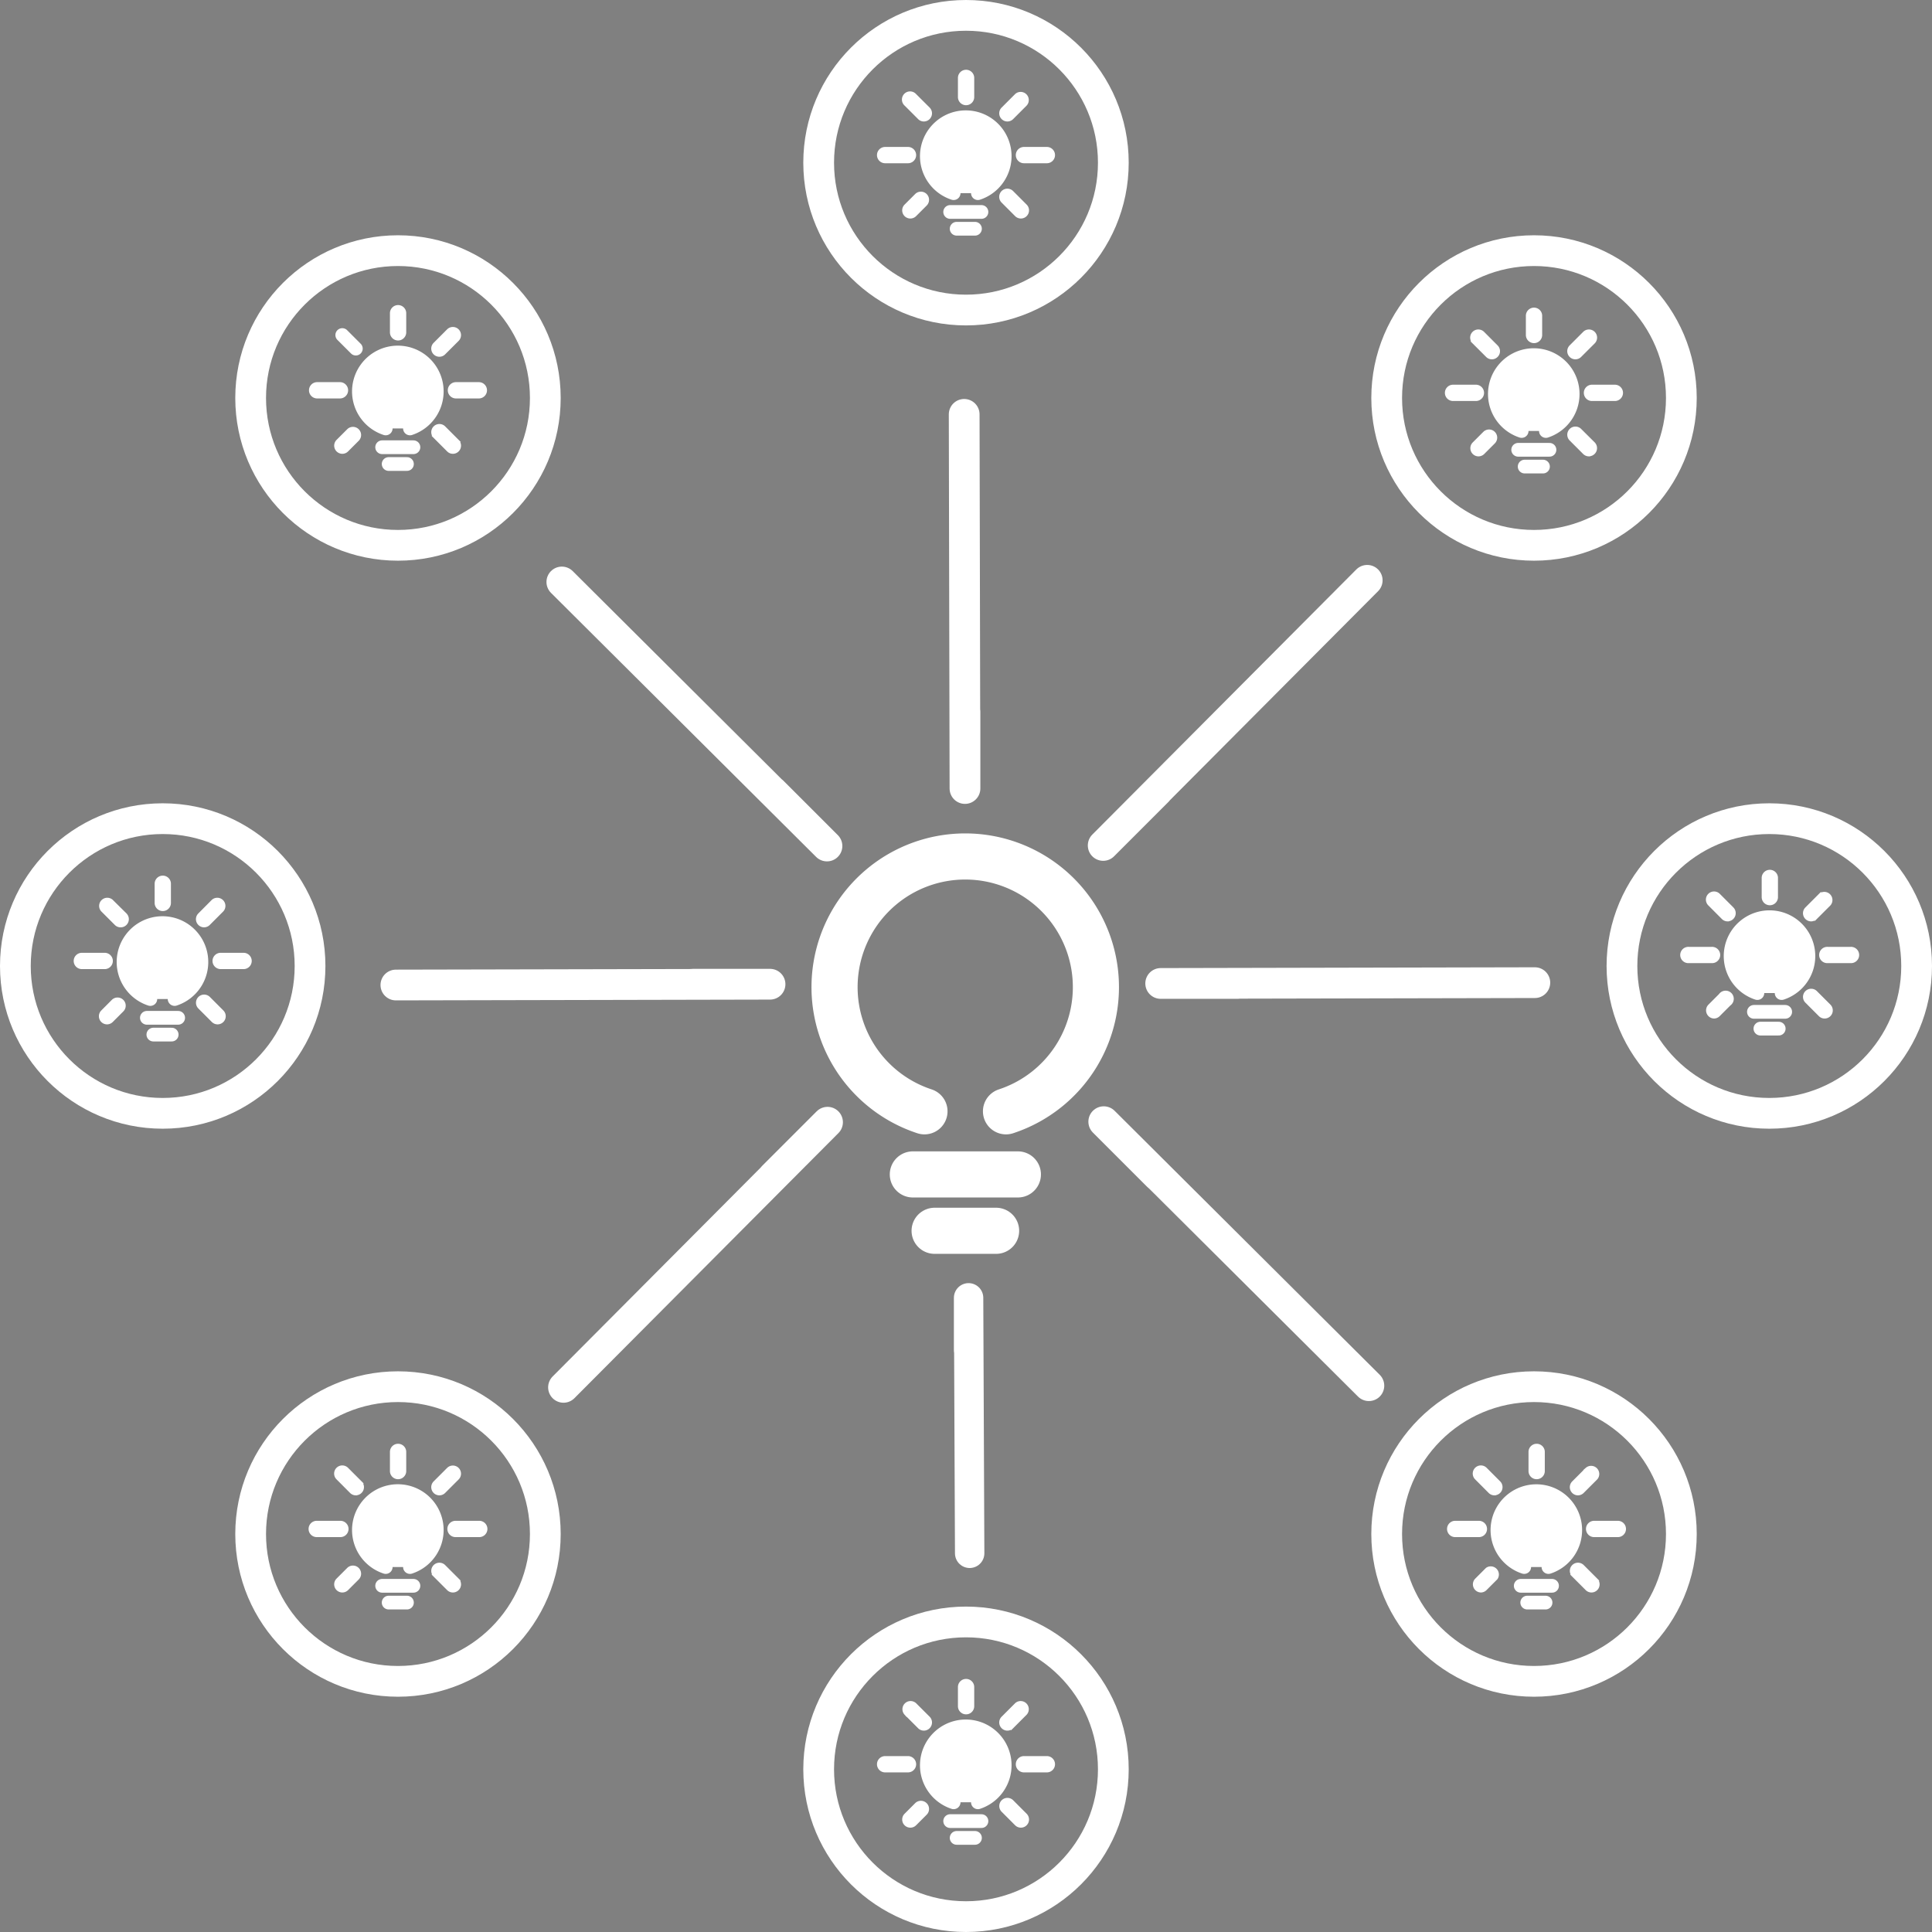 <svg id="Layer_1" data-name="Layer 1" xmlns="http://www.w3.org/2000/svg" viewBox="0 0 754 754"><rect x="0" y="0" width="754" height="754" fill="#808080" stroke="none"/><defs><style>.cls-1,.cls-4{fill:none;}.cls-1,.cls-2,.cls-3,.cls-4,.cls-5,.cls-6{stroke:#fff;}.cls-1,.cls-2,.cls-3,.cls-5{stroke-linecap:round;}.cls-1,.cls-4,.cls-5,.cls-6{stroke-miterlimit:10;}.cls-1{stroke-width:18px;}.cls-2,.cls-3{stroke-linejoin:round;}.cls-2,.cls-4{stroke-width:12px;}.cls-3{stroke-width:11.47px;}.cls-5,.cls-6,.cls-7{fill:#fff;}.cls-5{stroke-width:5.36px;}</style></defs><title>evolve-white</title><path class="cls-1" d="M392.61,433.71a51,51,0,1,0-31.82,0"/><line class="cls-1" x1="356.25" y1="458.34" x2="397.25" y2="458.34"/><line class="cls-1" x1="364.75" y1="480.34" x2="388.75" y2="480.34"/><polyline class="cls-2" points="483 383.81 452.98 383.81 599 383.5"/><polyline class="cls-3" points="378.01 527 378.01 506.5 378.43 606.21"/><polyline class="cls-2" points="301.73 459.2 322.96 437.97 219.92 541.44"/><polyline class="cls-2" points="451.99 458.99 430.76 437.76 534.23 540.79"/><polyline class="cls-2" points="270.5 384.11 300.52 384.11 154.5 384.42"/><polyline class="cls-2" points="301.51 308.94 322.74 330.17 219.27 227.13"/><polyline class="cls-2" points="376.6 277.71 376.6 307.73 376.29 161.71"/><polyline class="cls-2" points="451.77 308.72 430.54 329.95 533.58 226.48"/><circle class="cls-4" cx="63.5" cy="377" r="57.5"/><circle class="cls-4" cx="690.5" cy="377" r="57.5"/><circle class="cls-4" cx="377" cy="63.5" r="57.5"/><circle class="cls-4" cx="377" cy="690.5" r="57.5"/><circle class="cls-4" cx="155.32" cy="155.32" r="57.5"/><circle class="cls-4" cx="598.68" cy="598.68" r="57.5"/><circle class="cls-4" cx="155.32" cy="598.68" r="57.5"/><circle class="cls-4" cx="598.68" cy="155.32" r="57.5"/><path class="cls-5" d="M160,611.56a15.19,15.19,0,1,0-9.47,0"/><line class="cls-5" x1="149.14" y1="618.89" x2="161.35" y2="618.89"/><line class="cls-5" x1="151.68" y1="625.44" x2="158.82" y2="625.44"/><line class="cls-6" x1="177.94" y1="596.71" x2="186.88" y2="596.71"/><path class="cls-6" d="M186.88,599.38h-8.94a2.68,2.68,0,1,1,0-5.35h8.94a2.68,2.68,0,1,1,0,5.35Z"/><line class="cls-6" x1="123.77" y1="596.71" x2="132.68" y2="596.71"/><path class="cls-6" d="M132.68,599.38h-8.91a2.68,2.68,0,1,1,0-5.35h8.91a2.68,2.68,0,1,1,0,5.35Z"/><line class="cls-6" x1="171.47" y1="580.41" x2="176.75" y2="575.13"/><path class="cls-6" d="M171.47,583.09a2.69,2.69,0,0,1-1.89-4.58l5.28-5.28a2.68,2.68,0,0,1,3.79,3.79l-5.28,5.28A2.71,2.71,0,0,1,171.47,583.09Z"/><line class="cls-6" x1="155.36" y1="574.06" x2="155.36" y2="566.59"/><path class="cls-6" d="M157.25,576a2.64,2.64,0,0,1-1.89.79,2.68,2.68,0,0,1-2.68-2.68v-7.47a2.68,2.68,0,1,1,5.36,0v7.47A2.64,2.64,0,0,1,157.25,576Z"/><line class="cls-6" x1="133.6" y1="618.28" x2="137.74" y2="614.14"/><path class="cls-6" d="M133.6,621a2.68,2.68,0,0,1-1.9-4.57l4.14-4.14a2.68,2.68,0,1,1,3.79,3.79l-4.14,4.14A2.67,2.67,0,0,1,133.6,621Z"/><line class="cls-6" x1="171.47" y1="613" x2="176.75" y2="618.28"/><path class="cls-6" d="M176.75,621a2.66,2.66,0,0,1-1.89-.78l-5.28-5.28a2.68,2.68,0,0,1,3.79-3.79l5.28,5.28a2.68,2.68,0,0,1-1.9,4.57Z"/><line class="cls-6" x1="133.6" y1="575.13" x2="138.87" y2="580.41"/><path class="cls-6" d="M138.87,583.09a2.68,2.68,0,0,1-1.89-.79L131.7,577a2.68,2.68,0,1,1,3.79-3.79l5.28,5.28a2.69,2.69,0,0,1-1.9,4.58Z"/><path class="cls-5" d="M68.15,389.88a15.19,15.19,0,1,0-9.48,0"/><line class="cls-5" x1="57.32" y1="397.22" x2="69.53" y2="397.22"/><line class="cls-5" x1="59.85" y1="403.77" x2="67" y2="403.77"/><line class="cls-6" x1="86.12" y1="375.03" x2="95.06" y2="375.03"/><path class="cls-6" d="M95.06,377.71H86.12a2.68,2.68,0,0,1,0-5.36h8.94a2.68,2.68,0,1,1,0,5.36Z"/><line class="cls-6" x1="31.94" y1="375.03" x2="40.86" y2="375.03"/><path class="cls-6" d="M40.86,377.71H31.94a2.68,2.68,0,0,1,0-5.36h8.92a2.68,2.68,0,1,1,0,5.36Z"/><line class="cls-6" x1="79.65" y1="358.73" x2="84.93" y2="353.45"/><path class="cls-6" d="M79.65,361.41a2.63,2.63,0,0,1-1.89-.79,2.67,2.67,0,0,1,0-3.79L83,351.56a2.68,2.68,0,0,1,3.79,3.78l-5.27,5.28A2.66,2.66,0,0,1,79.65,361.41Z"/><line class="cls-6" x1="63.53" y1="352.38" x2="63.53" y2="344.91"/><path class="cls-6" d="M65.43,354.27a2.68,2.68,0,0,1-4.58-1.89v-7.47a2.68,2.68,0,1,1,5.36,0v7.47A2.67,2.67,0,0,1,65.43,354.27Z"/><line class="cls-6" x1="41.77" y1="396.6" x2="45.91" y2="392.46"/><path class="cls-6" d="M41.77,399.28a2.68,2.68,0,0,1-1.89-4.57L44,390.57a2.68,2.68,0,0,1,3.79,3.79l-4.14,4.14A2.68,2.68,0,0,1,41.77,399.28Z"/><line class="cls-6" x1="79.65" y1="391.33" x2="84.93" y2="396.6"/><path class="cls-6" d="M84.93,399.28a2.7,2.7,0,0,1-1.9-.78l-5.27-5.28a2.68,2.68,0,0,1,3.79-3.79l5.27,5.28a2.68,2.68,0,0,1-1.89,4.57Z"/><line class="cls-6" x1="41.77" y1="353.45" x2="47.05" y2="358.73"/><path class="cls-6" d="M47.05,361.41a2.64,2.64,0,0,1-1.89-.79l-5.28-5.28a2.68,2.68,0,0,1,3.79-3.78L49,356.83a2.69,2.69,0,0,1,0,3.79A2.66,2.66,0,0,1,47.05,361.41Z"/><path class="cls-5" d="M381.65,703.38a15.19,15.19,0,1,0-9.48,0"/><line class="cls-5" x1="370.82" y1="710.72" x2="383.03" y2="710.72"/><line class="cls-5" x1="373.35" y1="717.27" x2="380.5" y2="717.27"/><line class="cls-6" x1="399.62" y1="688.53" x2="408.56" y2="688.53"/><path class="cls-6" d="M408.56,691.21h-8.94a2.68,2.68,0,1,1,0-5.36h8.94a2.68,2.68,0,1,1,0,5.36Z"/><line class="cls-6" x1="345.44" y1="688.53" x2="354.36" y2="688.53"/><path class="cls-6" d="M354.36,691.21h-8.92a2.68,2.68,0,0,1,0-5.36h8.92a2.68,2.68,0,0,1,0,5.36Z"/><line class="cls-6" x1="393.15" y1="672.23" x2="398.43" y2="666.95"/><path class="cls-6" d="M393.15,674.91a2.63,2.63,0,0,1-1.89-.79,2.67,2.67,0,0,1,0-3.79l5.27-5.27a2.68,2.68,0,0,1,3.79,3.78l-5.27,5.28A2.66,2.66,0,0,1,393.15,674.91Z"/><line class="cls-6" x1="377.03" y1="665.88" x2="377.03" y2="658.41"/><path class="cls-6" d="M378.93,667.77a2.68,2.68,0,0,1-4.58-1.89v-7.47a2.68,2.68,0,0,1,5.36,0v7.47A2.67,2.67,0,0,1,378.93,667.77Z"/><line class="cls-6" x1="355.27" y1="710.1" x2="359.41" y2="705.96"/><path class="cls-6" d="M355.27,712.78a2.68,2.68,0,0,1-1.89-4.57l4.14-4.14a2.68,2.68,0,0,1,3.79,3.79L357.17,712A2.68,2.68,0,0,1,355.27,712.78Z"/><line class="cls-6" x1="393.15" y1="704.83" x2="398.43" y2="710.1"/><path class="cls-6" d="M398.43,712.78a2.7,2.7,0,0,1-1.9-.78l-5.27-5.28a2.68,2.68,0,0,1,3.79-3.79l5.27,5.28a2.68,2.68,0,0,1-1.89,4.57Z"/><line class="cls-6" x1="355.27" y1="666.95" x2="360.55" y2="672.23"/><path class="cls-6" d="M360.55,674.91a2.64,2.64,0,0,1-1.89-.79l-5.28-5.28a2.68,2.68,0,0,1,3.79-3.78l5.28,5.27a2.69,2.69,0,0,1,0,3.79A2.66,2.66,0,0,1,360.55,674.91Z"/><path class="cls-5" d="M604.32,611.56a15.18,15.18,0,1,0-9.47,0"/><line class="cls-5" x1="593.5" y1="618.89" x2="605.71" y2="618.89"/><line class="cls-5" x1="596.03" y1="625.44" x2="603.18" y2="625.44"/><line class="cls-6" x1="622.3" y1="596.71" x2="631.23" y2="596.71"/><path class="cls-6" d="M631.23,599.38H622.3a2.68,2.68,0,1,1,0-5.35h8.93a2.68,2.68,0,1,1,0,5.35Z"/><line class="cls-6" x1="568.12" y1="596.71" x2="577.04" y2="596.71"/><path class="cls-6" d="M577,599.38h-8.92a2.68,2.68,0,1,1,0-5.35H577a2.68,2.68,0,1,1,0,5.35Z"/><line class="cls-6" x1="615.83" y1="580.41" x2="621.11" y2="575.13"/><path class="cls-6" d="M615.83,583.09a2.69,2.69,0,0,1-1.9-4.58l5.28-5.28A2.68,2.68,0,0,1,623,577l-5.28,5.28A2.68,2.68,0,0,1,615.83,583.09Z"/><line class="cls-6" x1="599.71" y1="574.06" x2="599.71" y2="566.59"/><path class="cls-6" d="M601.61,576a2.68,2.68,0,0,1-4.58-1.89v-7.47a2.68,2.68,0,1,1,5.36,0v7.47A2.67,2.67,0,0,1,601.61,576Z"/><line class="cls-6" x1="577.95" y1="618.28" x2="582.09" y2="614.14"/><path class="cls-6" d="M578,621a2.68,2.68,0,0,1-1.89-4.57l4.14-4.14A2.68,2.68,0,0,1,584,616l-4.14,4.14A2.7,2.7,0,0,1,578,621Z"/><line class="cls-6" x1="615.83" y1="613" x2="621.11" y2="618.28"/><path class="cls-6" d="M621.11,621a2.7,2.7,0,0,1-1.9-.78l-5.28-5.28a2.68,2.68,0,0,1,3.79-3.79l5.28,5.28a2.68,2.68,0,0,1-1.89,4.57Z"/><line class="cls-6" x1="577.95" y1="575.13" x2="583.23" y2="580.41"/><path class="cls-6" d="M583.23,583.09a2.67,2.67,0,0,1-1.89-.79L576.06,577a2.68,2.68,0,1,1,3.79-3.79l5.27,5.28a2.69,2.69,0,0,1-1.89,4.58Z"/><path class="cls-5" d="M695.32,387.56a15.18,15.18,0,1,0-9.47,0"/><line class="cls-5" x1="684.5" y1="394.89" x2="696.71" y2="394.89"/><line class="cls-5" x1="687.03" y1="401.44" x2="694.18" y2="401.44"/><line class="cls-6" x1="713.3" y1="372.71" x2="722.23" y2="372.71"/><path class="cls-6" d="M722.23,375.38H713.3a2.68,2.68,0,1,1,0-5.35h8.93a2.68,2.68,0,1,1,0,5.35Z"/><line class="cls-6" x1="659.12" y1="372.71" x2="668.04" y2="372.71"/><path class="cls-6" d="M668,375.38h-8.92a2.68,2.68,0,1,1,0-5.35H668a2.68,2.68,0,1,1,0,5.35Z"/><line class="cls-6" x1="706.83" y1="356.41" x2="712.11" y2="351.13"/><path class="cls-6" d="M706.83,359.09a2.69,2.69,0,0,1-1.9-4.58l5.28-5.28A2.68,2.68,0,0,1,714,353l-5.28,5.28A2.68,2.68,0,0,1,706.83,359.09Z"/><line class="cls-6" x1="690.71" y1="350.06" x2="690.71" y2="342.59"/><path class="cls-6" d="M692.61,352a2.68,2.68,0,0,1-4.58-1.89v-7.47a2.68,2.68,0,0,1,5.36,0v7.47A2.67,2.67,0,0,1,692.61,352Z"/><line class="cls-6" x1="668.95" y1="394.28" x2="673.09" y2="390.14"/><path class="cls-6" d="M669,397a2.68,2.68,0,0,1-1.89-4.57l4.14-4.14A2.68,2.68,0,1,1,675,392l-4.14,4.14A2.7,2.7,0,0,1,669,397Z"/><line class="cls-6" x1="706.83" y1="389" x2="712.11" y2="394.28"/><path class="cls-6" d="M712.11,397a2.7,2.7,0,0,1-1.9-.78l-5.28-5.28a2.68,2.68,0,0,1,3.79-3.79l5.28,5.28a2.68,2.68,0,0,1-1.89,4.57Z"/><line class="cls-6" x1="668.95" y1="351.13" x2="674.23" y2="356.41"/><path class="cls-6" d="M674.23,359.09a2.67,2.67,0,0,1-1.89-.79L667.06,353a2.68,2.68,0,1,1,3.79-3.79l5.27,5.28a2.69,2.69,0,0,1-1.89,4.58Z"/><path class="cls-5" d="M603.32,168.2a15.18,15.18,0,1,0-9.47,0"/><line class="cls-5" x1="592.5" y1="175.54" x2="604.71" y2="175.54"/><line class="cls-5" x1="595.03" y1="182.09" x2="602.18" y2="182.09"/><line class="cls-6" x1="621.3" y1="153.35" x2="630.23" y2="153.35"/><path class="cls-6" d="M630.23,156H621.3a2.68,2.68,0,1,1,0-5.36h8.93a2.68,2.68,0,0,1,0,5.36Z"/><line class="cls-6" x1="567.12" y1="153.35" x2="576.04" y2="153.35"/><path class="cls-6" d="M576,156h-8.92a2.68,2.68,0,1,1,0-5.36H576a2.68,2.68,0,1,1,0,5.36Z"/><line class="cls-6" x1="614.83" y1="137.05" x2="620.11" y2="131.77"/><path class="cls-6" d="M614.83,139.73a2.68,2.68,0,0,1-1.9-4.57l5.28-5.28a2.68,2.68,0,1,1,3.79,3.79l-5.28,5.27A2.64,2.64,0,0,1,614.83,139.73Z"/><line class="cls-6" x1="598.71" y1="130.7" x2="598.71" y2="123.24"/><path class="cls-6" d="M600.61,132.59A2.68,2.68,0,0,1,596,130.7v-7.46a2.68,2.68,0,1,1,5.36,0v7.46A2.67,2.67,0,0,1,600.61,132.59Z"/><line class="cls-6" x1="576.95" y1="174.93" x2="581.09" y2="170.79"/><path class="cls-6" d="M577,177.61a2.69,2.69,0,0,1-1.89-4.58l4.14-4.14a2.68,2.68,0,0,1,3.79,3.79l-4.14,4.14A2.71,2.71,0,0,1,577,177.61Z"/><line class="cls-6" x1="614.83" y1="169.65" x2="620.11" y2="174.93"/><path class="cls-6" d="M620.11,177.61a2.71,2.71,0,0,1-1.9-.79l-5.28-5.28a2.68,2.68,0,0,1,3.79-3.79L622,173a2.69,2.69,0,0,1-1.89,4.58Z"/><line class="cls-6" x1="576.95" y1="131.77" x2="582.23" y2="137.05"/><path class="cls-6" d="M582.23,139.73a2.63,2.63,0,0,1-1.89-.79l-5.28-5.27a2.68,2.68,0,1,1,3.79-3.79l5.27,5.28a2.66,2.66,0,0,1,0,3.78A2.63,2.63,0,0,1,582.23,139.73Z"/><path class="cls-5" d="M381.65,75.38a15.19,15.19,0,1,0-9.48,0"/><line class="cls-5" x1="370.82" y1="82.72" x2="383.03" y2="82.72"/><line class="cls-5" x1="373.35" y1="89.27" x2="380.5" y2="89.27"/><line class="cls-6" x1="399.62" y1="60.53" x2="408.56" y2="60.53"/><path class="cls-6" d="M408.56,63.21h-8.94a2.68,2.68,0,0,1,0-5.36h8.94a2.68,2.68,0,1,1,0,5.36Z"/><line class="cls-6" x1="345.44" y1="60.53" x2="354.36" y2="60.53"/><path class="cls-6" d="M354.36,63.21h-8.92a2.68,2.68,0,0,1,0-5.36h8.92a2.68,2.68,0,1,1,0,5.36Z"/><line class="cls-6" x1="393.15" y1="44.23" x2="398.43" y2="38.95"/><path class="cls-6" d="M393.15,46.91a2.63,2.63,0,0,1-1.89-.79,2.67,2.67,0,0,1,0-3.79l5.27-5.27a2.68,2.68,0,0,1,3.79,3.78l-5.27,5.28A2.66,2.66,0,0,1,393.15,46.91Z"/><line class="cls-6" x1="377.03" y1="37.88" x2="377.03" y2="30.41"/><path class="cls-6" d="M378.93,39.77a2.68,2.68,0,0,1-4.58-1.89V30.41a2.68,2.68,0,0,1,5.36,0v7.47A2.67,2.67,0,0,1,378.93,39.77Z"/><line class="cls-6" x1="355.27" y1="82.1" x2="359.41" y2="77.96"/><path class="cls-6" d="M355.27,84.78a2.68,2.68,0,0,1-1.89-4.57l4.14-4.14a2.68,2.68,0,0,1,3.79,3.79L357.17,84A2.68,2.68,0,0,1,355.27,84.78Z"/><line class="cls-6" x1="393.15" y1="76.83" x2="398.43" y2="82.1"/><path class="cls-6" d="M398.43,84.78a2.7,2.7,0,0,1-1.9-.78l-5.27-5.28a2.68,2.68,0,1,1,3.79-3.79l5.27,5.28a2.68,2.68,0,0,1-1.89,4.57Z"/><line class="cls-6" x1="355.27" y1="38.95" x2="360.55" y2="44.23"/><path class="cls-6" d="M360.55,46.91a2.64,2.64,0,0,1-1.89-.79l-5.28-5.28a2.68,2.68,0,1,1,3.79-3.78l5.28,5.27a2.69,2.69,0,0,1,0,3.79A2.66,2.66,0,0,1,360.55,46.91Z"/><path class="cls-5" d="M160,167.2a15.19,15.19,0,1,0-9.47,0"/><line class="cls-5" x1="149.14" y1="174.54" x2="161.35" y2="174.54"/><line class="cls-5" x1="151.68" y1="181.09" x2="158.82" y2="181.09"/><line class="cls-6" x1="177.94" y1="152.35" x2="186.88" y2="152.35"/><path class="cls-6" d="M186.88,155h-8.94a2.68,2.68,0,0,1,0-5.36h8.94a2.68,2.68,0,0,1,0,5.36Z"/><line class="cls-6" x1="123.77" y1="152.35" x2="132.68" y2="152.35"/><path class="cls-6" d="M132.68,155h-8.91a2.68,2.68,0,1,1,0-5.36h8.91a2.68,2.68,0,0,1,0,5.36Z"/><line class="cls-6" x1="171.47" y1="136.05" x2="176.75" y2="130.77"/><path class="cls-6" d="M171.47,138.73a2.68,2.68,0,0,1-1.89-4.57l5.28-5.28a2.68,2.68,0,0,1,3.79,3.79l-5.28,5.27A2.66,2.66,0,0,1,171.47,138.73Z"/><line class="cls-6" x1="155.36" y1="129.7" x2="155.36" y2="122.24"/><path class="cls-6" d="M157.25,131.59a2.64,2.64,0,0,1-1.89.79,2.68,2.68,0,0,1-2.68-2.68v-7.46a2.68,2.68,0,1,1,5.36,0v7.46A2.64,2.64,0,0,1,157.25,131.59Z"/><line class="cls-6" x1="133.6" y1="173.93" x2="137.74" y2="169.79"/><path class="cls-6" d="M133.6,176.61a2.69,2.69,0,0,1-1.9-4.58l4.14-4.14a2.68,2.68,0,1,1,3.79,3.79l-4.14,4.14A2.68,2.68,0,0,1,133.6,176.61Z"/><line class="cls-6" x1="171.47" y1="168.65" x2="176.75" y2="173.93"/><path class="cls-6" d="M176.75,176.61a2.67,2.67,0,0,1-1.89-.79l-5.28-5.28a2.68,2.68,0,0,1,3.79-3.79l5.28,5.28a2.69,2.69,0,0,1-1.9,4.58Z"/><line class="cls-7" x1="133.6" y1="130.77" x2="138.87" y2="136.05"/><path class="cls-7" d="M138.87,138.73a2.64,2.64,0,0,1-1.89-.79l-5.28-5.27a2.68,2.68,0,1,1,3.79-3.79l5.28,5.28a2.68,2.68,0,0,1,0,3.78A2.65,2.65,0,0,1,138.87,138.73Z"/></svg>